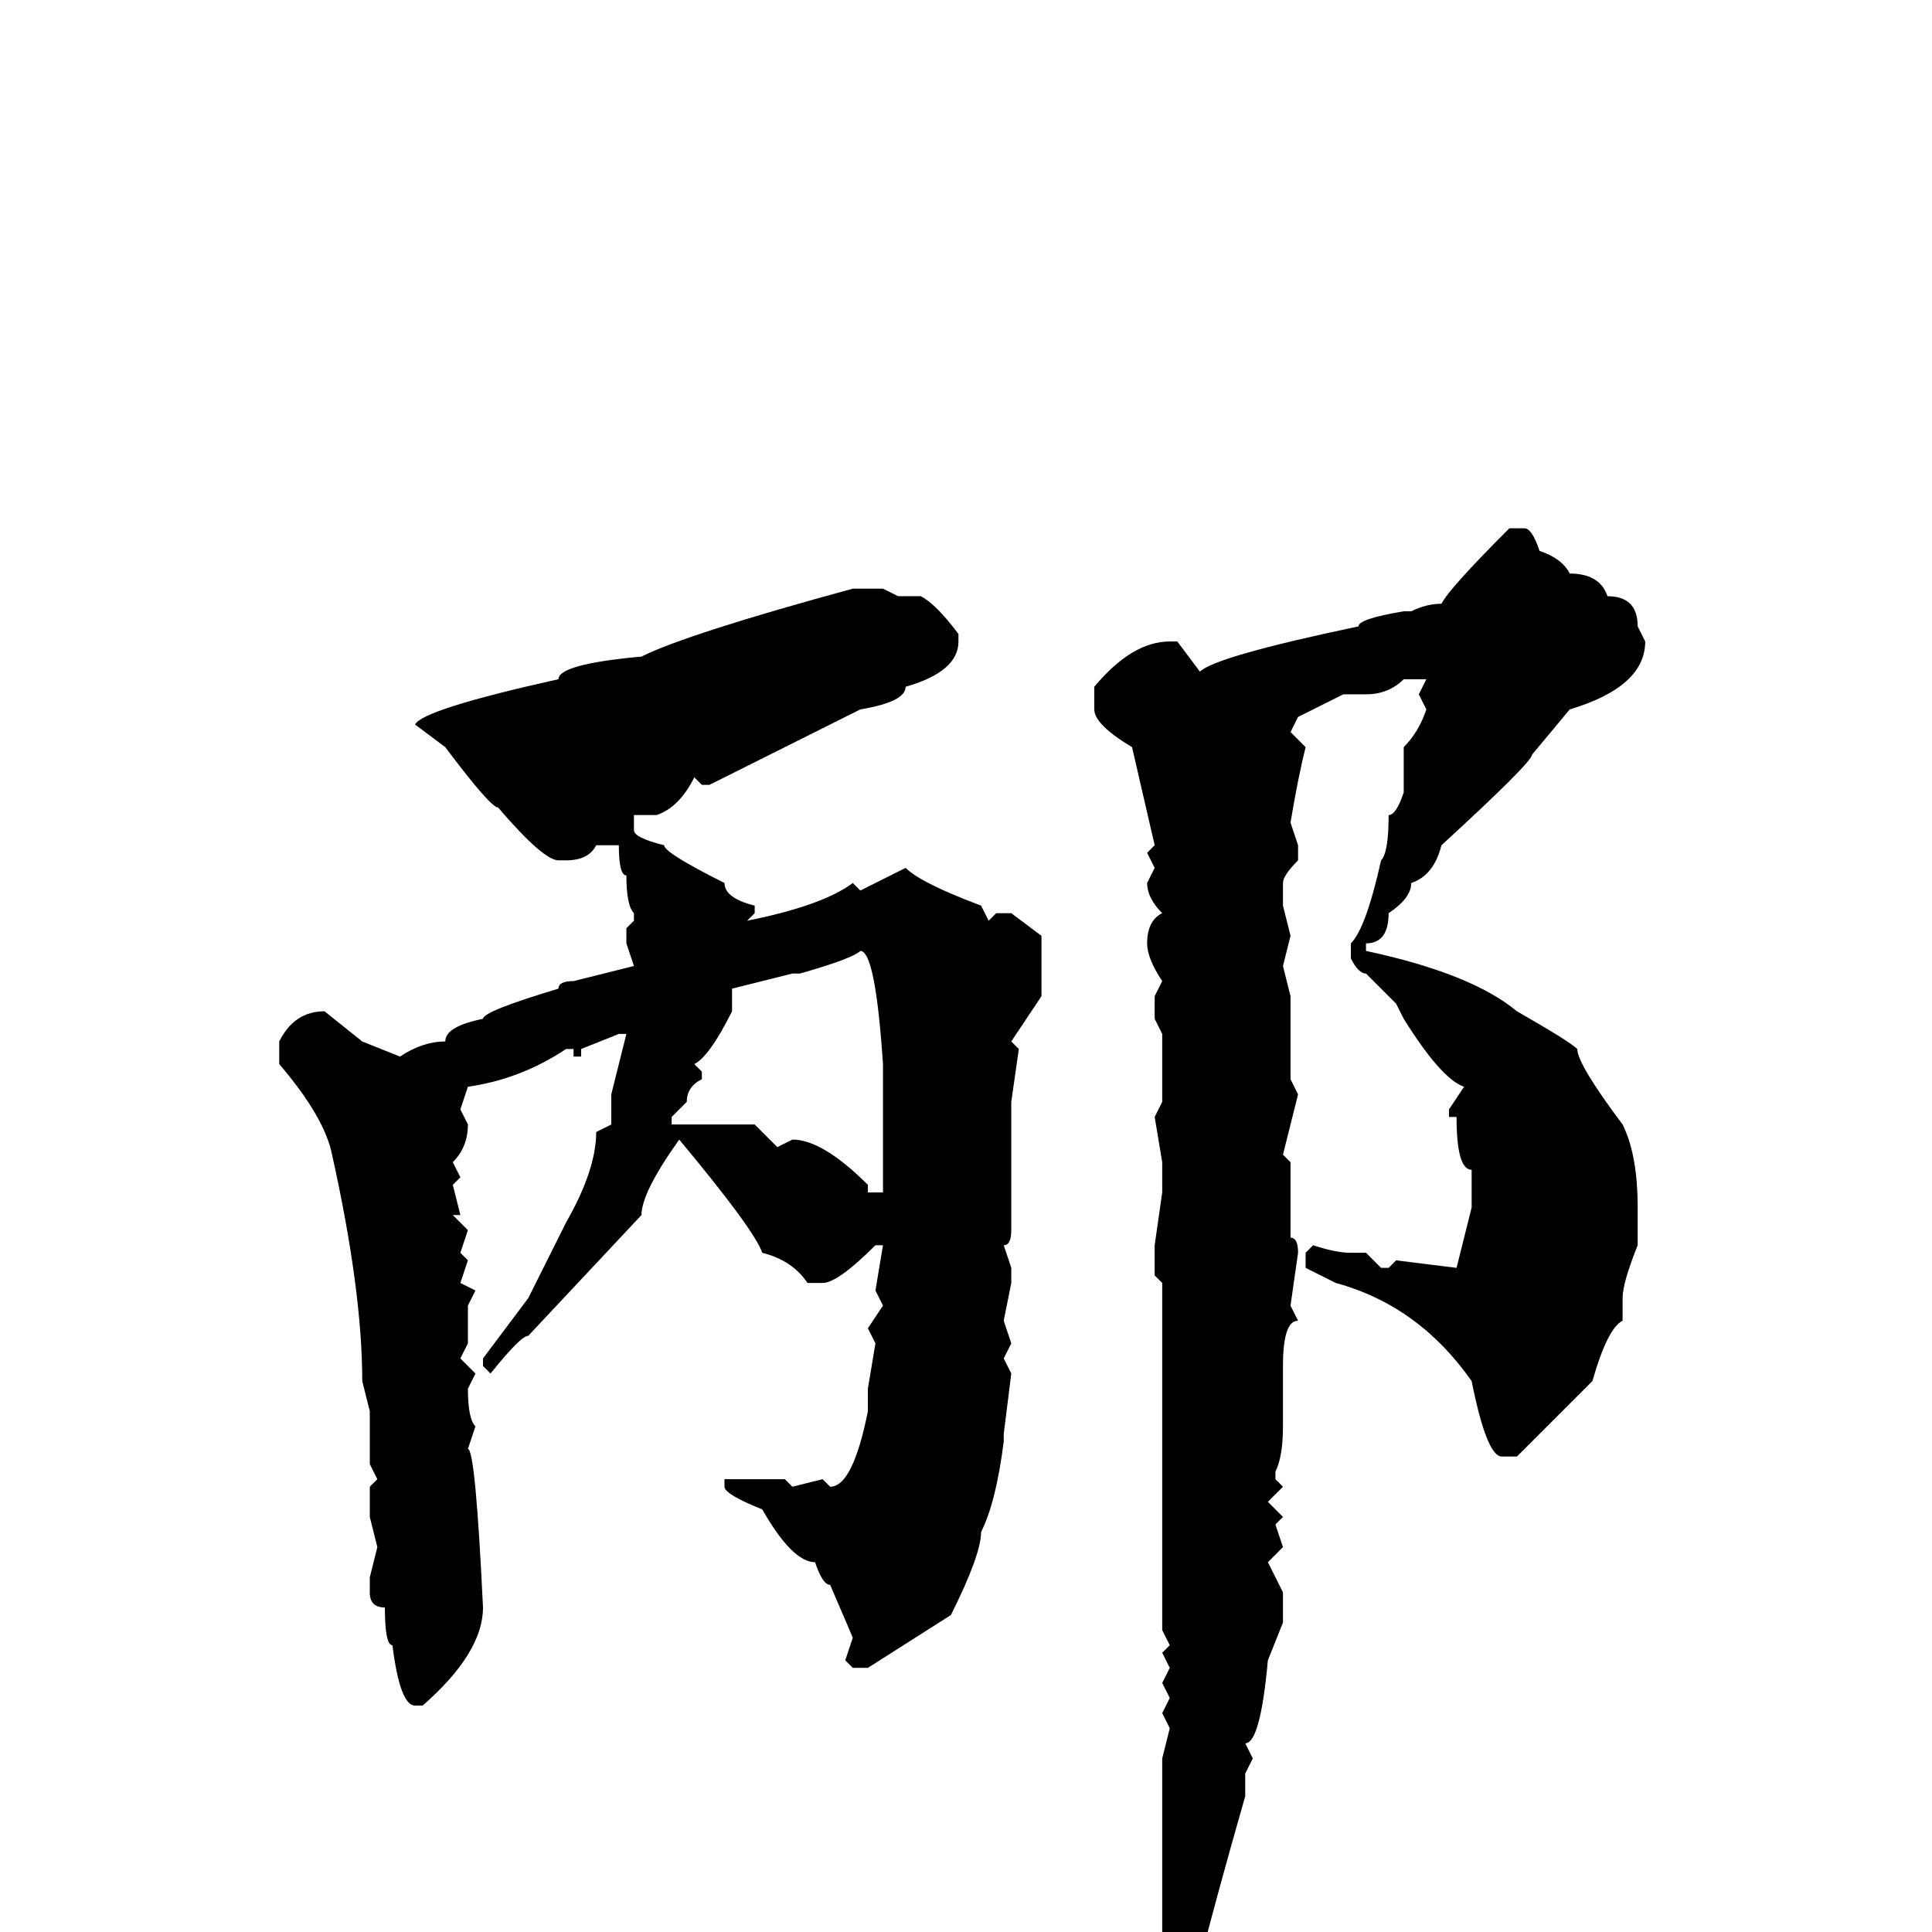 <svg xmlns="http://www.w3.org/2000/svg" viewBox="0 -256 256 256">
	<path fill="#000000" d="M200 -186H202Q203 -186 204 -183Q207 -182 208 -180Q212 -180 213 -177Q217 -177 217 -173L218 -171Q218 -165 208 -162L203 -156Q203 -155 191 -144Q190 -140 187 -139Q187 -137 184 -135Q184 -131 181 -131V-130Q195 -127 201 -122Q208 -118 209 -117Q209 -115 215 -107Q217 -103 217 -96H216H217V-91Q215 -86 215 -84V-81Q213 -80 211 -73L201 -63H199Q197 -63 195 -73Q188 -83 177 -86L173 -88V-90L174 -91Q177 -90 179 -90H181L183 -88H184L185 -89L193 -88L195 -96V-98V-101Q193 -101 193 -108H192V-109L194 -112Q191 -113 186 -121L185 -123L181 -127Q180 -127 179 -129V-131Q181 -133 183 -142Q184 -143 184 -148Q185 -148 186 -151V-153V-154V-157Q188 -159 189 -162L188 -164L189 -166H186Q184 -164 181 -164H178L172 -161L171 -159L173 -157Q172 -153 171 -147L172 -144V-142Q170 -140 170 -139V-136L171 -132L170 -128L171 -124V-122V-115V-113L172 -111L170 -103L171 -102V-99V-96V-92Q172 -92 172 -90L171 -83L172 -81Q170 -81 170 -75V-71V-67Q170 -63 169 -61V-60L170 -59L168 -57L170 -55L169 -54L170 -51L168 -49L170 -45V-41L168 -36Q167 -25 165 -25L166 -23L165 -21V-18Q161 -4 159 4Q158 11 155 11L154 9V3V-23L155 -27L154 -29L155 -31L154 -33L155 -35L154 -37L155 -38L154 -40V-45V-50V-51V-56V-57V-59V-60V-68V-72V-80V-81V-86L153 -87V-91L154 -98V-100V-102L153 -108L154 -110V-113V-116V-117V-119L153 -121V-124L154 -126Q152 -129 152 -131Q152 -134 154 -135Q152 -137 152 -139L153 -141L152 -143L153 -144L150 -157Q145 -160 145 -162V-165Q150 -171 155 -171H156L159 -167Q161 -169 180 -173Q180 -174 186 -175H187Q189 -176 191 -176Q192 -178 200 -186ZM113 -178H114H117L119 -177H122Q124 -176 127 -172V-171Q127 -167 120 -165Q120 -163 114 -162L94 -152H93L92 -153Q90 -149 87 -148H84V-146Q84 -145 88 -144Q88 -143 96 -139Q96 -137 100 -136V-135L99 -134Q109 -136 113 -139L114 -138L120 -141Q122 -139 130 -136L131 -134L132 -135H134L138 -132V-126V-124L134 -118L135 -117L134 -110V-106V-104V-99V-98V-97V-93Q134 -91 133 -91L134 -88V-86L133 -81L134 -78L133 -76L134 -74L133 -66V-65Q132 -57 130 -53Q130 -50 126 -42L115 -35H113L112 -36L113 -39L110 -46Q109 -46 108 -49Q105 -49 101 -56Q96 -58 96 -59V-60H104L105 -59L109 -60L110 -59Q113 -59 115 -69V-70V-72L116 -78L115 -80L117 -83L116 -85L117 -91H116Q111 -86 109 -86H107Q105 -89 101 -90Q100 -93 90 -105Q85 -98 85 -95L70 -79Q69 -79 65 -74L64 -75V-76L70 -84L75 -94Q79 -101 79 -106L81 -107V-111L83 -119H82L77 -117V-116H76V-117H75Q69 -113 62 -112L61 -109L62 -107Q62 -104 60 -102L61 -100L60 -99L61 -95H60L62 -93L61 -90L62 -89L61 -86L63 -85L62 -83V-78L61 -76L63 -74L62 -72Q62 -68 63 -67L62 -64Q63 -64 64 -43Q64 -37 56 -30H55Q53 -30 52 -38Q51 -38 51 -43Q49 -43 49 -45V-47L50 -51L49 -55V-59L50 -60L49 -62V-67V-69L48 -73Q48 -85 44 -103Q43 -108 37 -115V-116V-117V-118Q39 -122 43 -122L48 -118L53 -116Q56 -118 59 -118Q59 -120 64 -121Q64 -122 74 -125Q74 -126 76 -126L84 -128L83 -131V-133L84 -134V-135Q83 -136 83 -140Q82 -140 82 -144H79Q78 -142 75 -142H74Q72 -142 66 -149Q65 -149 59 -157L55 -160Q56 -162 74 -166Q74 -168 85 -169Q91 -172 113 -178ZM106 -127H105L97 -125V-122Q94 -116 92 -115L93 -114V-113Q91 -112 91 -110L89 -108V-107H91H93H100L103 -104L105 -105Q109 -105 115 -99V-98H117V-99V-102V-107V-108V-110V-115Q116 -130 114 -130Q113 -129 106 -127Z"/>
</svg>
